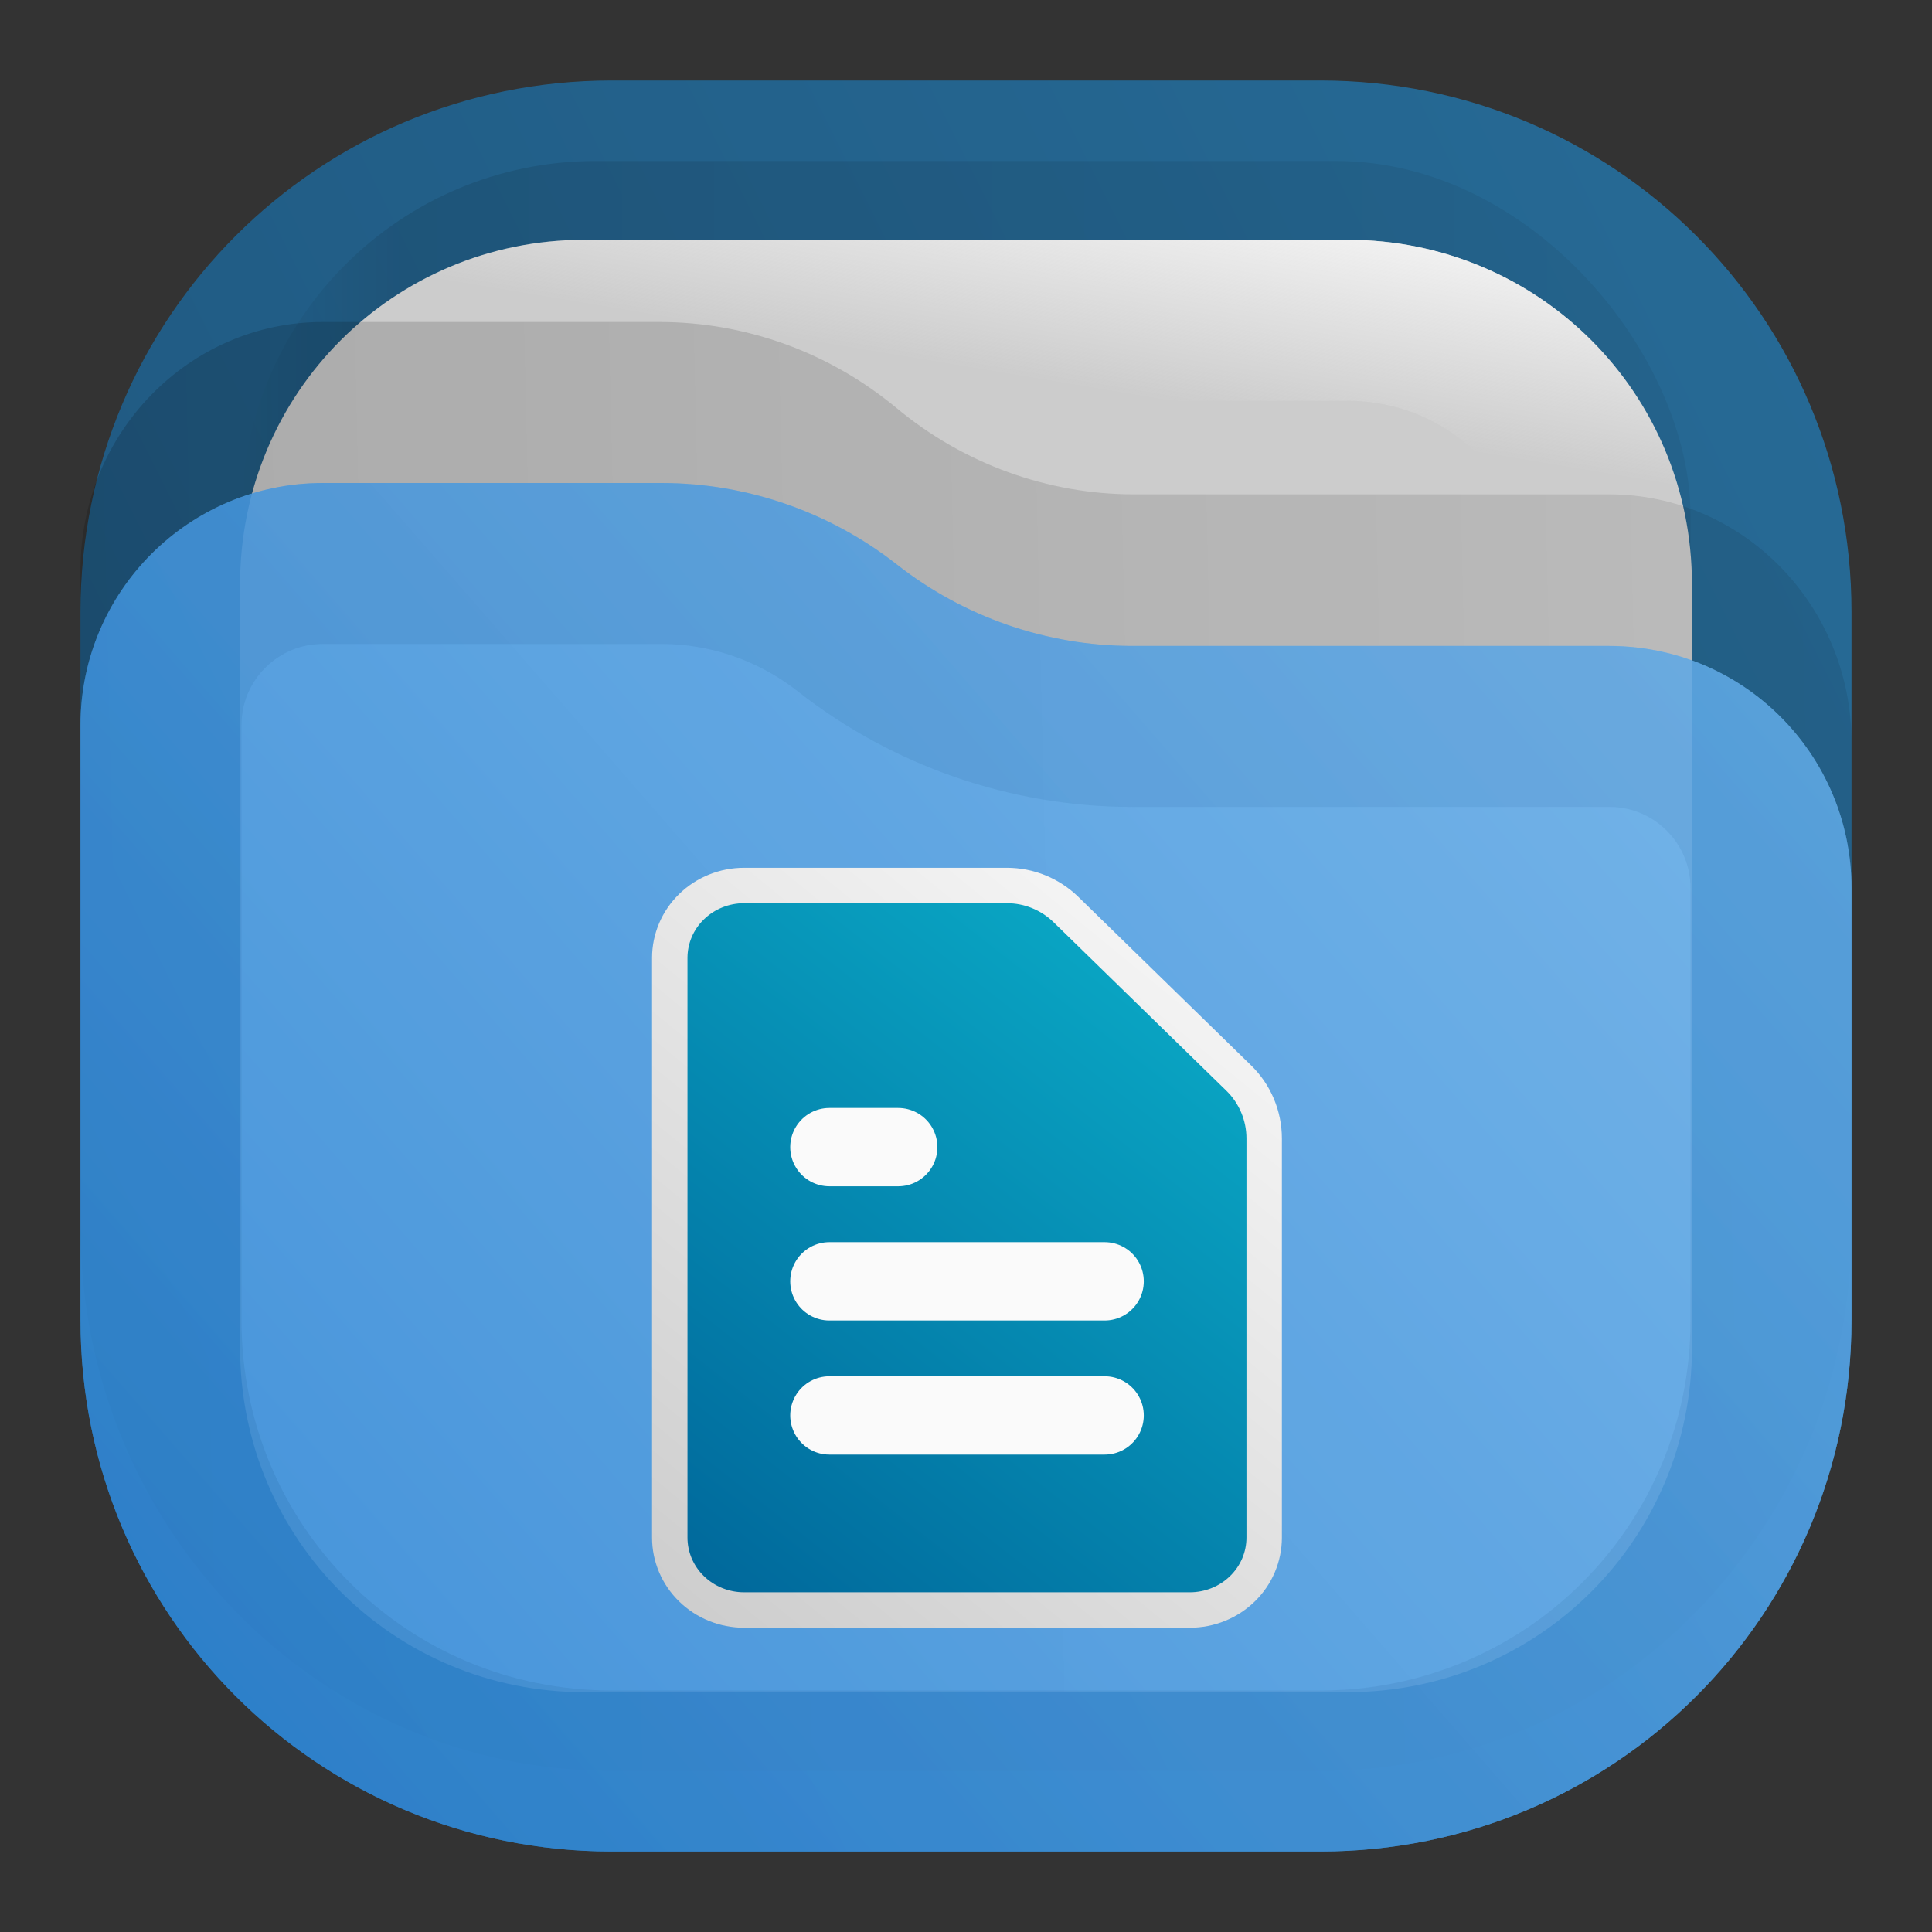 <svg width="24" height="24" viewBox="0 0 24 24" fill="none" xmlns="http://www.w3.org/2000/svg">
<rect x="0" y="0" width="24" height="24" fill="#333333" stroke="none"/>
<path opacity="0.875" d="M7.6 1C3.944 1 1 3.942 1 7.598V16.4C1 20.056 3.944 23 7.6 23H16.4C20.056 23 23 20.056 23 16.4V7.598C23 3.942 20.056 1 16.4 1H12H7.6Z" fill="url(#paint0_linear_205_103)"/>
<rect opacity="0.125" x="3" y="2" width="18" height="18" rx="4.4" fill="url(#paint1_linear_205_103)" fill-opacity="0.875"/>
<path d="M7.26 2.979H16.74C19.113 2.979 21.018 4.884 21.018 7.258V16.741C21.018 19.116 19.113 21.021 16.74 21.021H7.26C4.887 21.021 2.982 19.116 2.982 16.741V7.258C2.982 4.884 4.887 2.979 7.26 2.979Z" fill="#CCCCCC"/>
<path d="M7.26 3.979H16.74C18.561 3.979 20.018 5.436 20.018 7.258V16.741C20.018 18.564 18.561 20.021 16.74 20.021H7.26C5.439 20.021 3.982 18.564 3.982 16.741V7.258C3.982 5.436 5.439 3.979 7.26 3.979Z" fill="#CCCCCC" stroke="url(#paint2_linear_205_103)" stroke-width="2"/>
<path opacity="0.25" d="M1 7.079C1 5.38 2.349 4 4.011 4H8.188C9.265 4 10.307 4.378 11.14 5.071C11.973 5.763 13.016 6.141 14.088 6.141H19.989C21.651 6.141 23 7.521 23 9.22V15.251C23 18.979 20.047 22 16.401 22H7.599C3.953 22 1 18.979 1 15.251V7.079Z" fill="url(#paint3_linear_205_103)" fill-opacity="0.75"/>
<g opacity="0.875">
<path d="M23 11.032C23 9.37 21.653 8.024 19.992 8.024H14.063C13.005 8.024 11.973 7.665 11.141 7.012C10.308 6.358 9.276 6 8.218 6H4.008C2.347 6 1 7.347 1 9.008V16.4C1 20.056 3.944 23 7.6 23H16.4C20.055 23 22.997 20.059 23 16.405V11.032Z" fill="url(#paint4_linear_205_103)"/>
<path d="M19.992 9.024C21.101 9.024 22 9.923 22 11.032V16.405C21.998 19.506 19.503 22 16.4 22H7.6C4.496 22 2 19.504 2 16.4V9.008C2 7.899 2.899 7 4.008 7H8.218C9.051 7 9.866 7.283 10.523 7.798C11.531 8.59 12.78 9.024 14.063 9.024H19.992Z" stroke="url(#paint5_linear_205_103)" stroke-opacity="0.375" stroke-width="2"/>
</g>
<path d="M13.242 11.299C13.045 11.107 12.782 11 12.508 11H9.243C8.998 11 8.763 11.095 8.59 11.264C8.417 11.432 8.32 11.661 8.32 11.9V19.1C8.32 19.339 8.417 19.568 8.59 19.736C8.763 19.905 8.998 20 9.243 20H14.781C15.026 20 15.261 19.905 15.434 19.736C15.607 19.568 15.704 19.339 15.704 19.1V14.143C15.704 13.86 15.59 13.588 15.387 13.391L13.242 11.299Z" fill="url(#paint6_linear_205_103)" stroke="url(#paint7_linear_205_103)" stroke-width="0.44" stroke-linecap="round" stroke-linejoin="round"/>
<path d="M13.722 15.917H10.303" stroke="#FAFAFA" stroke-width="0.973" stroke-linecap="round" stroke-linejoin="round"/>
<path d="M13.722 17.583H10.303" stroke="#FAFAFA" stroke-width="0.973" stroke-linecap="round" stroke-linejoin="round"/>
<path d="M11.158 14.25H10.73H10.303" fill="#FAFAFA"/>
<path d="M11.158 14.25H10.73H10.303" stroke="#FAFAFA" stroke-width="0.973" stroke-linecap="round" stroke-linejoin="round"/>
<defs>
<linearGradient id="paint0_linear_205_103" x1="24.062" y1="-0.504" x2="-0.066" y2="11.556" gradientUnits="userSpaceOnUse">
<stop stop-color="#2675A7"/>
<stop offset="1" stop-color="#1D5E8C"/>
</linearGradient>
<linearGradient id="paint1_linear_205_103" x1="21" y1="3.75" x2="3" y2="3.75" gradientUnits="userSpaceOnUse">
<stop stop-opacity="0.5"/>
<stop offset="0.89"/>
<stop offset="1" stop-opacity="0"/>
</linearGradient>
<linearGradient id="paint2_linear_205_103" x1="21" y1="3" x2="20.5" y2="6" gradientUnits="userSpaceOnUse">
<stop stop-color="#FAFAFA"/>
<stop offset="1" stop-color="#FAFAFA" stop-opacity="0"/>
</linearGradient>
<linearGradient id="paint3_linear_205_103" x1="23" y1="8.603" x2="1.011" y2="9.112" gradientUnits="userSpaceOnUse">
<stop stop-opacity="0.438"/>
<stop offset="1" stop-opacity="0.875"/>
</linearGradient>
<linearGradient id="paint4_linear_205_103" x1="1" y1="23" x2="21.931" y2="4.773" gradientUnits="userSpaceOnUse">
<stop stop-color="#318CDE"/>
<stop offset="1" stop-color="#70B7F1"/>
</linearGradient>
<linearGradient id="paint5_linear_205_103" x1="1" y1="22.956" x2="21.934" y2="4.773" gradientUnits="userSpaceOnUse">
<stop stop-color="#1E71BD"/>
<stop offset="1" stop-color="#559CD9"/>
</linearGradient>
<linearGradient id="paint6_linear_205_103" x1="15.704" y1="11" x2="8.547" y2="20.177" gradientUnits="userSpaceOnUse">
<stop stop-color="#0BB1CB"/>
<stop offset="1" stop-color="#006599"/>
</linearGradient>
<linearGradient id="paint7_linear_205_103" x1="15.982" y1="11" x2="8.303" y2="20.386" gradientUnits="userSpaceOnUse">
<stop stop-color="#FAFAFA"/>
<stop offset="1" stop-color="#CCCCCC"/>
</linearGradient>
</defs>
</svg>
